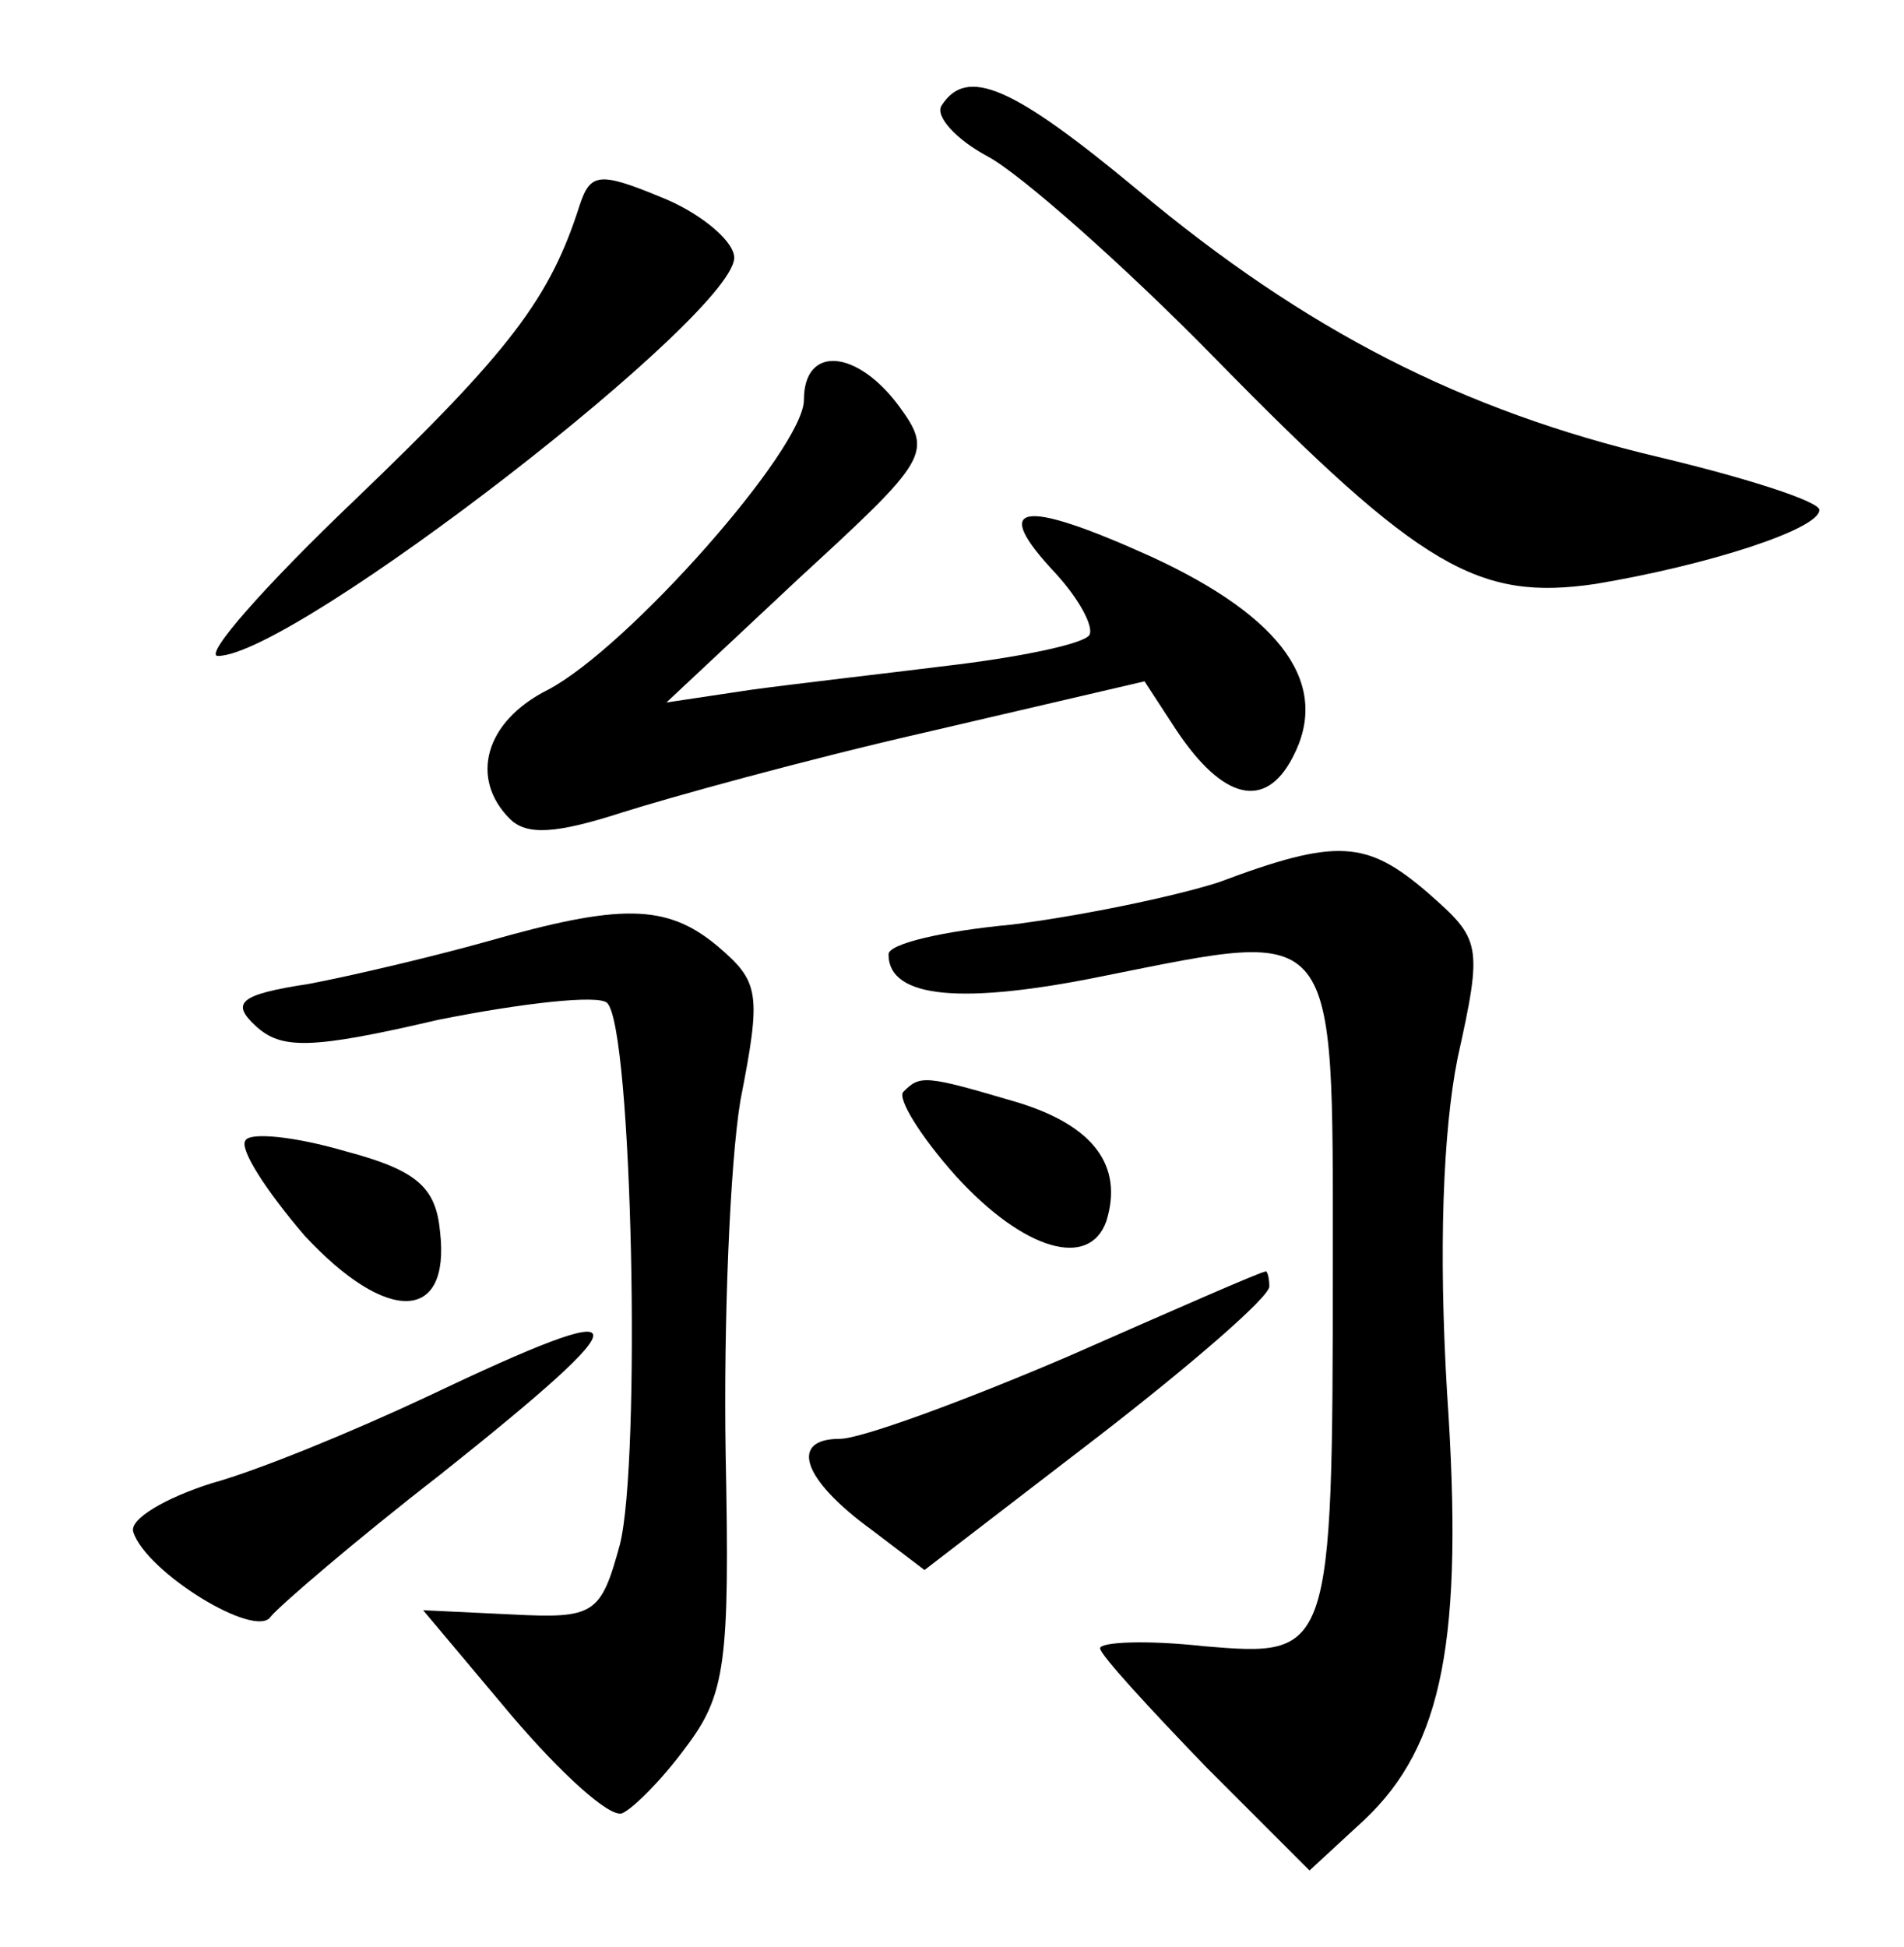 <?xml version="1.0" standalone="no"?>
<!DOCTYPE svg PUBLIC "-//W3C//DTD SVG 20010904//EN"
 "http://www.w3.org/TR/2001/REC-SVG-20010904/DTD/svg10.dtd">
<svg version="1.0" xmlns="http://www.w3.org/2000/svg"
 width="90pt" height="92pt" viewBox="0 0 90 92"
 preserveAspectRatio="xMidYMid meet">
<g transform="translate(0,92) scale(0.1,-0.1)"
fill="#000000" stroke="none">
<path d="M445 870 c-3 -5 7 -16 22 -24 15 -8 64 -51 108 -96 97 -99 124 -114
179 -106 54 9 106 26 106 35 0 4 -34 15 -76 25 -93 22 -167 60 -246 126 -59
49 -81 59 -93 40z"/>
<path d="M274 823 c-14 -44 -33 -69 -106 -139 -43 -41 -72 -74 -65 -74 36 0
248 164 244 189 -1 8 -17 21 -35 28 -29 12 -33 11 -38 -4z"/>
<path d="M380 731 c0 -23 -83 -117 -121 -137 -30 -15 -37 -42 -18 -61 8 -8 22
-7 53 3 22 7 87 25 144 38 l103 24 15 -23 c22 -33 42 -38 55 -13 18 34 -4 66
-67 95 -62 28 -76 25 -45 -8 11 -12 18 -25 16 -29 -2 -4 -30 -10 -62 -14 -32
-4 -76 -9 -98 -12 l-40 -6 63 59 c61 56 63 59 47 81 -20 27 -45 29 -45 3z"/>
<path d="M576 503 c-22 -7 -66 -16 -98 -20 -32 -3 -58 -9 -58 -14 0 -21 35
-24 103 -10 110 22 107 26 107 -136 0 -186 -1 -186 -61 -181 -27 3 -49 2 -49
-1 0 -3 23 -28 50 -56 l49 -49 26 24 c37 35 47 85 39 202 -4 67 -2 123 5 158
12 54 11 56 -14 78 -29 25 -43 26 -99 5z"/>
<path d="M230 475 c-25 -7 -63 -16 -84 -20 -33 -5 -37 -9 -25 -20 12 -11 26
-11 86 3 40 8 76 12 80 8 12 -12 16 -217 6 -256 -9 -33 -12 -35 -51 -33 l-42
2 42 -50 c23 -27 46 -48 52 -46 5 2 19 16 30 31 19 25 21 40 19 139 -1 62 2
137 7 167 10 51 9 56 -11 73 -24 20 -46 20 -109 2z"/>
<path d="M427 404 c-3 -3 8 -21 25 -40 32 -35 63 -44 71 -21 8 26 -6 45 -42
56 -44 13 -46 13 -54 5z"/>
<path d="M116 381 c-3 -4 10 -24 28 -45 39 -42 69 -41 64 2 -2 21 -11 29 -45
38 -24 7 -45 9 -47 5z"/>
<path d="M505 279 c-49 -21 -98 -39 -108 -39 -24 0 -18 -19 15 -43 l25 -19 82
63 c44 34 81 66 81 71 0 4 -1 8 -2 7 -2 0 -43 -18 -93 -40z"/>
<path d="M202 260 c-34 -16 -80 -35 -102 -41 -22 -7 -39 -17 -37 -23 6 -19 58
-51 65 -40 4 5 40 36 80 67 98 78 97 86 -6 37z"/>
</g>
</svg>
